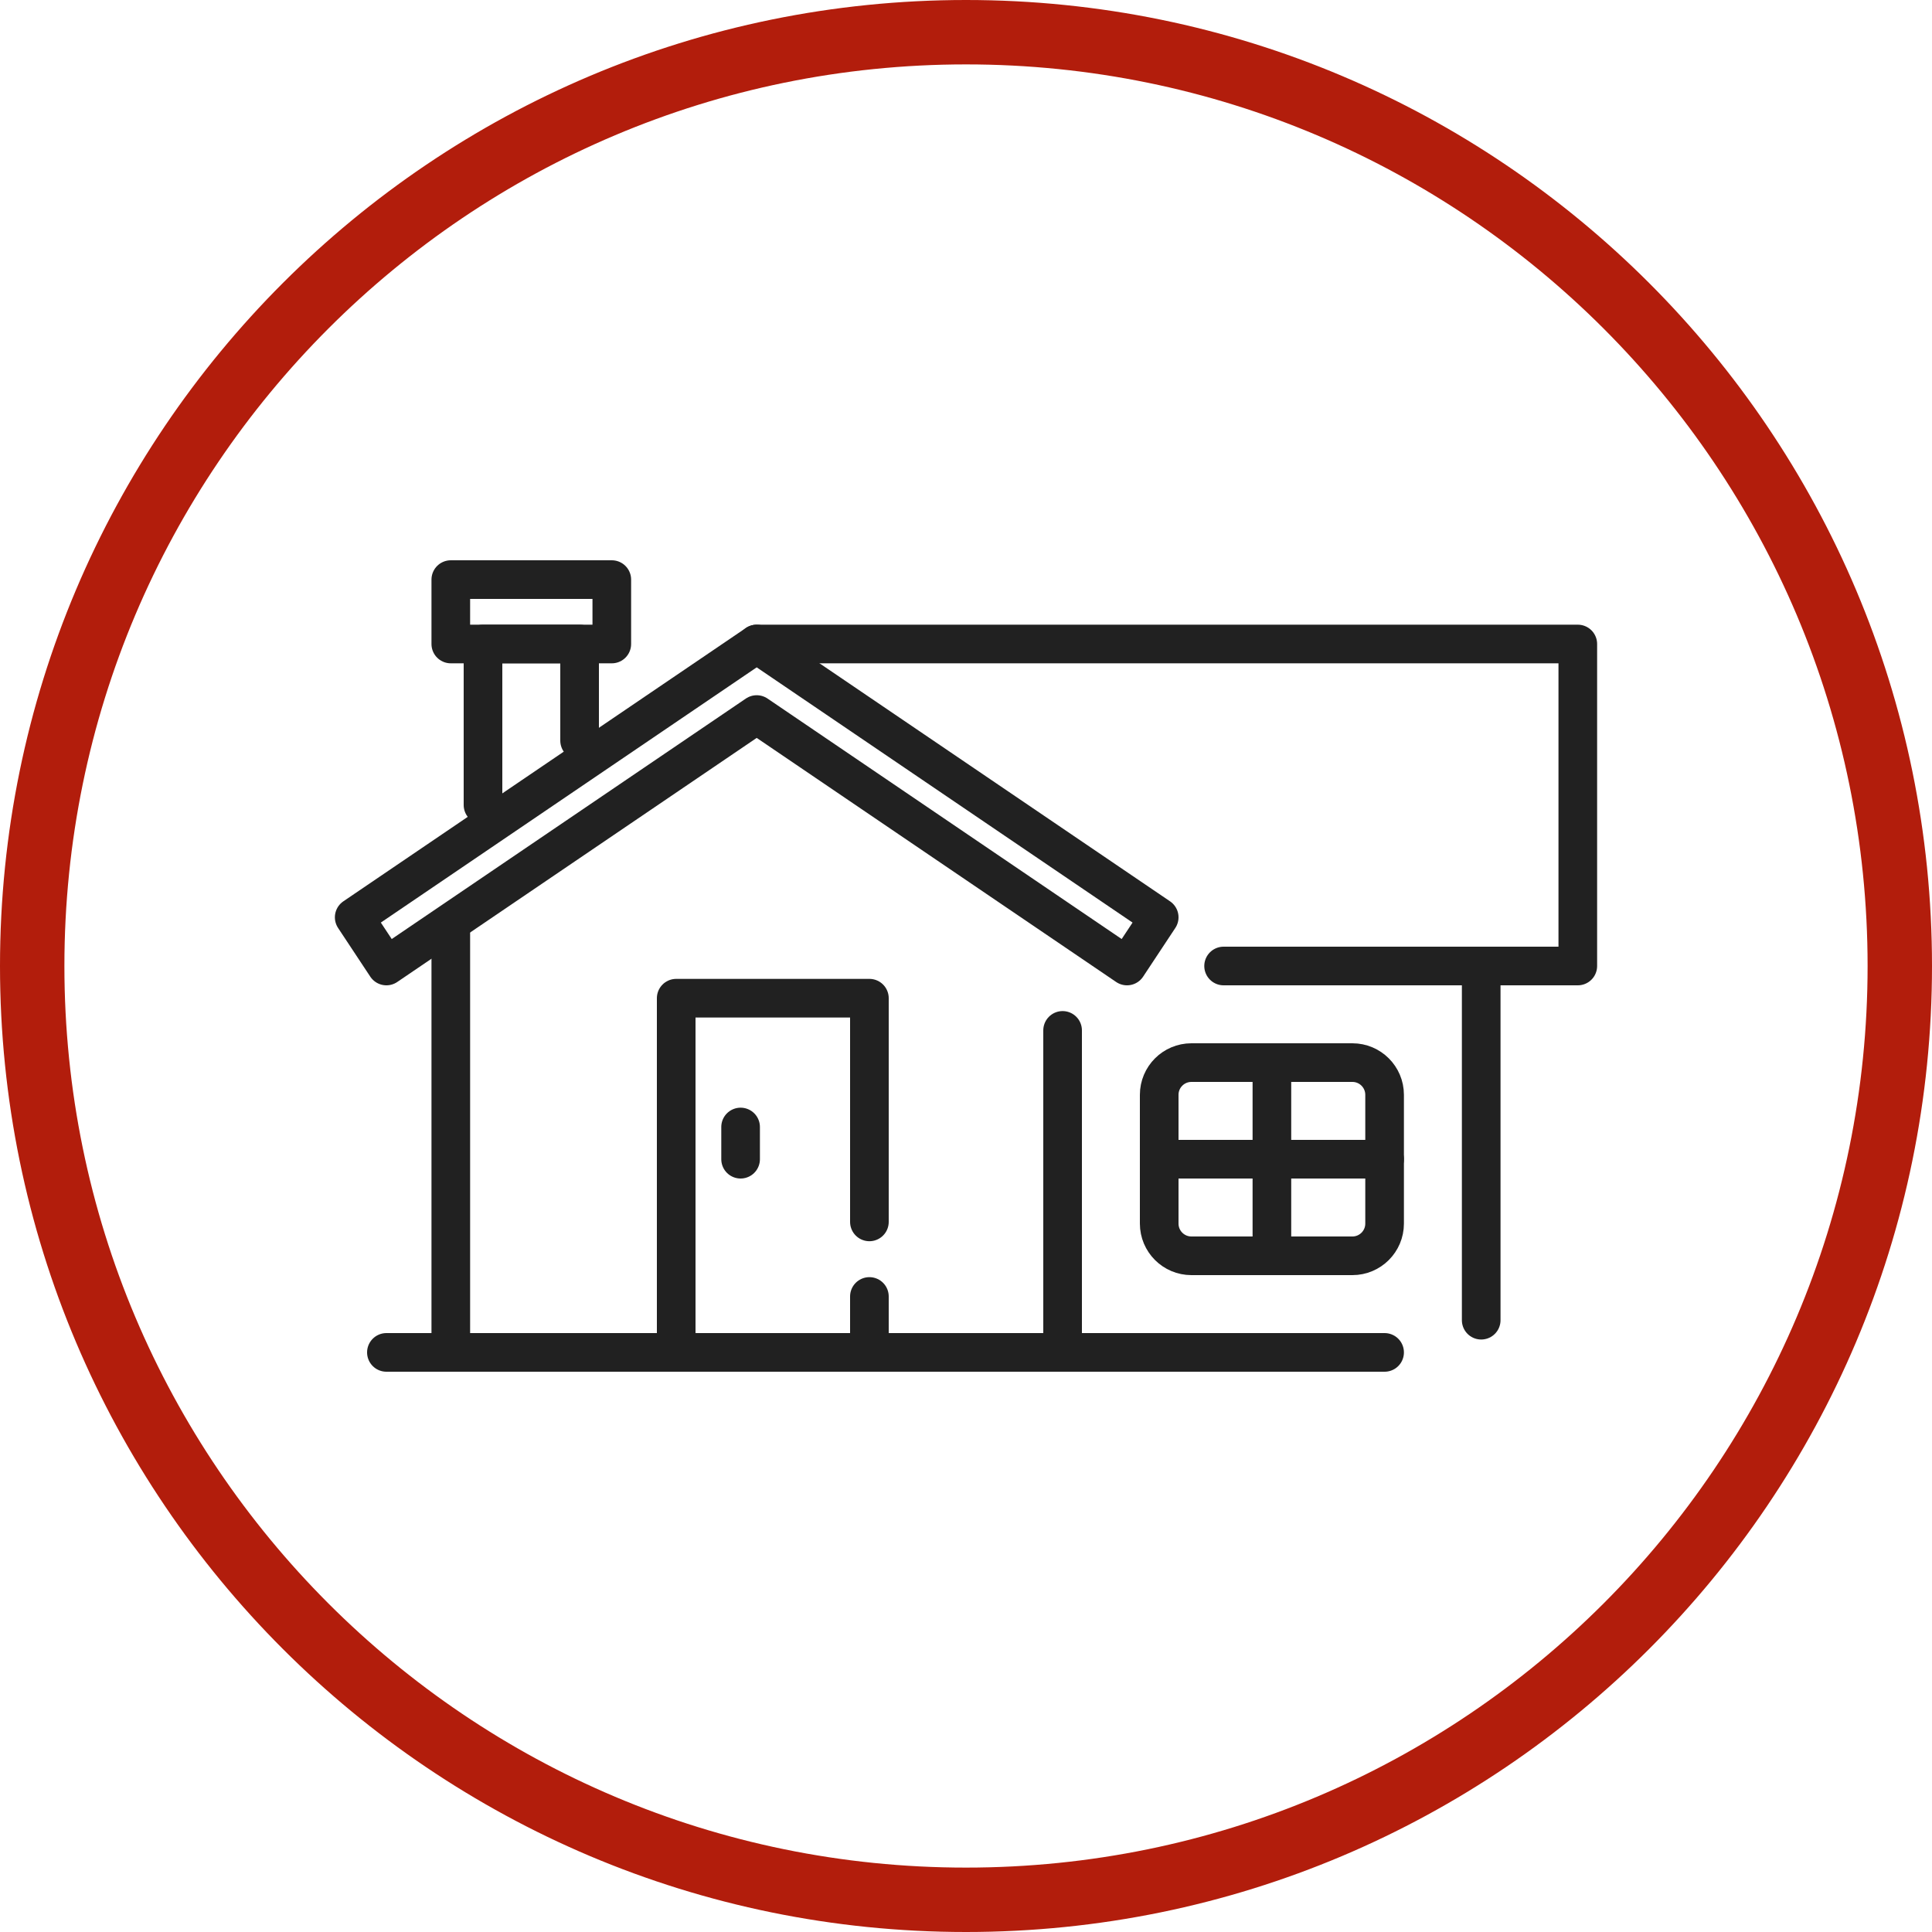 <svg width="60" height="60" viewBox="0 0 60 60" fill="none" xmlns="http://www.w3.org/2000/svg">
	<path d="M30 59C46.016 59 59 46.016 59 30C59 13.984 46.016 1 30 1C13.984 1 1 13.984 1 30C1 46.016 13.984 59 30 59Z" stroke="#B21D0C" stroke-width="2"/>
	<path d="M23.5 20L11 28.488L12 30L23.5 22.191L35 30L36 28.488L23.5 20Z" stroke="#212121" stroke-width="1.2" stroke-linejoin="round"/>
	<path d="M27 42V40.263M27 37.947V31H21V42" stroke="#212121" stroke-width="1.2" stroke-linecap="round" stroke-linejoin="round"/>
	<path d="M23 35L23 36" stroke="#212121" stroke-width="1.2" stroke-linecap="round" stroke-linejoin="round"/>
	<path d="M42 33C42.552 33 43 33.448 43 34L43 38C43 38.552 42.552 39 42 39L37 39C36.448 39 36 38.552 36 38L36 34C36 33.448 36.448 33 37 33L42 33Z" stroke="#212121" stroke-width="1.2" stroke-linecap="round" stroke-linejoin="round"/>
	<path d="M39.5 33V39M36 36H43" stroke="#212121" stroke-width="1.2" stroke-linecap="round" stroke-linejoin="round"/>
	<path d="M23.5 20H49V30H38" stroke="#212121" stroke-width="1.2" stroke-linecap="round" stroke-linejoin="round"/>
	<path d="M46 30L46 41" stroke="#212121" stroke-width="1.2" stroke-linecap="round" stroke-linejoin="round"/>
	<path d="M33 32L33 42" stroke="#212121" stroke-width="1.2" stroke-linecap="round" stroke-linejoin="round"/>
	<path d="M14 29L14 42" stroke="#212121" stroke-width="1.2" stroke-linecap="round" stroke-linejoin="round"/>
	<path d="M12 42H43" stroke="#212121" stroke-width="1.2" stroke-linecap="round" stroke-linejoin="round"/>
	<rect x="14" y="18" width="5" height="2" stroke="#212121" stroke-width="1.2" stroke-linecap="round" stroke-linejoin="round"/>
	<path d="M18 23V20H15V25" stroke="#212121" stroke-width="1.2" stroke-linecap="round" stroke-linejoin="round"/>
</svg>
